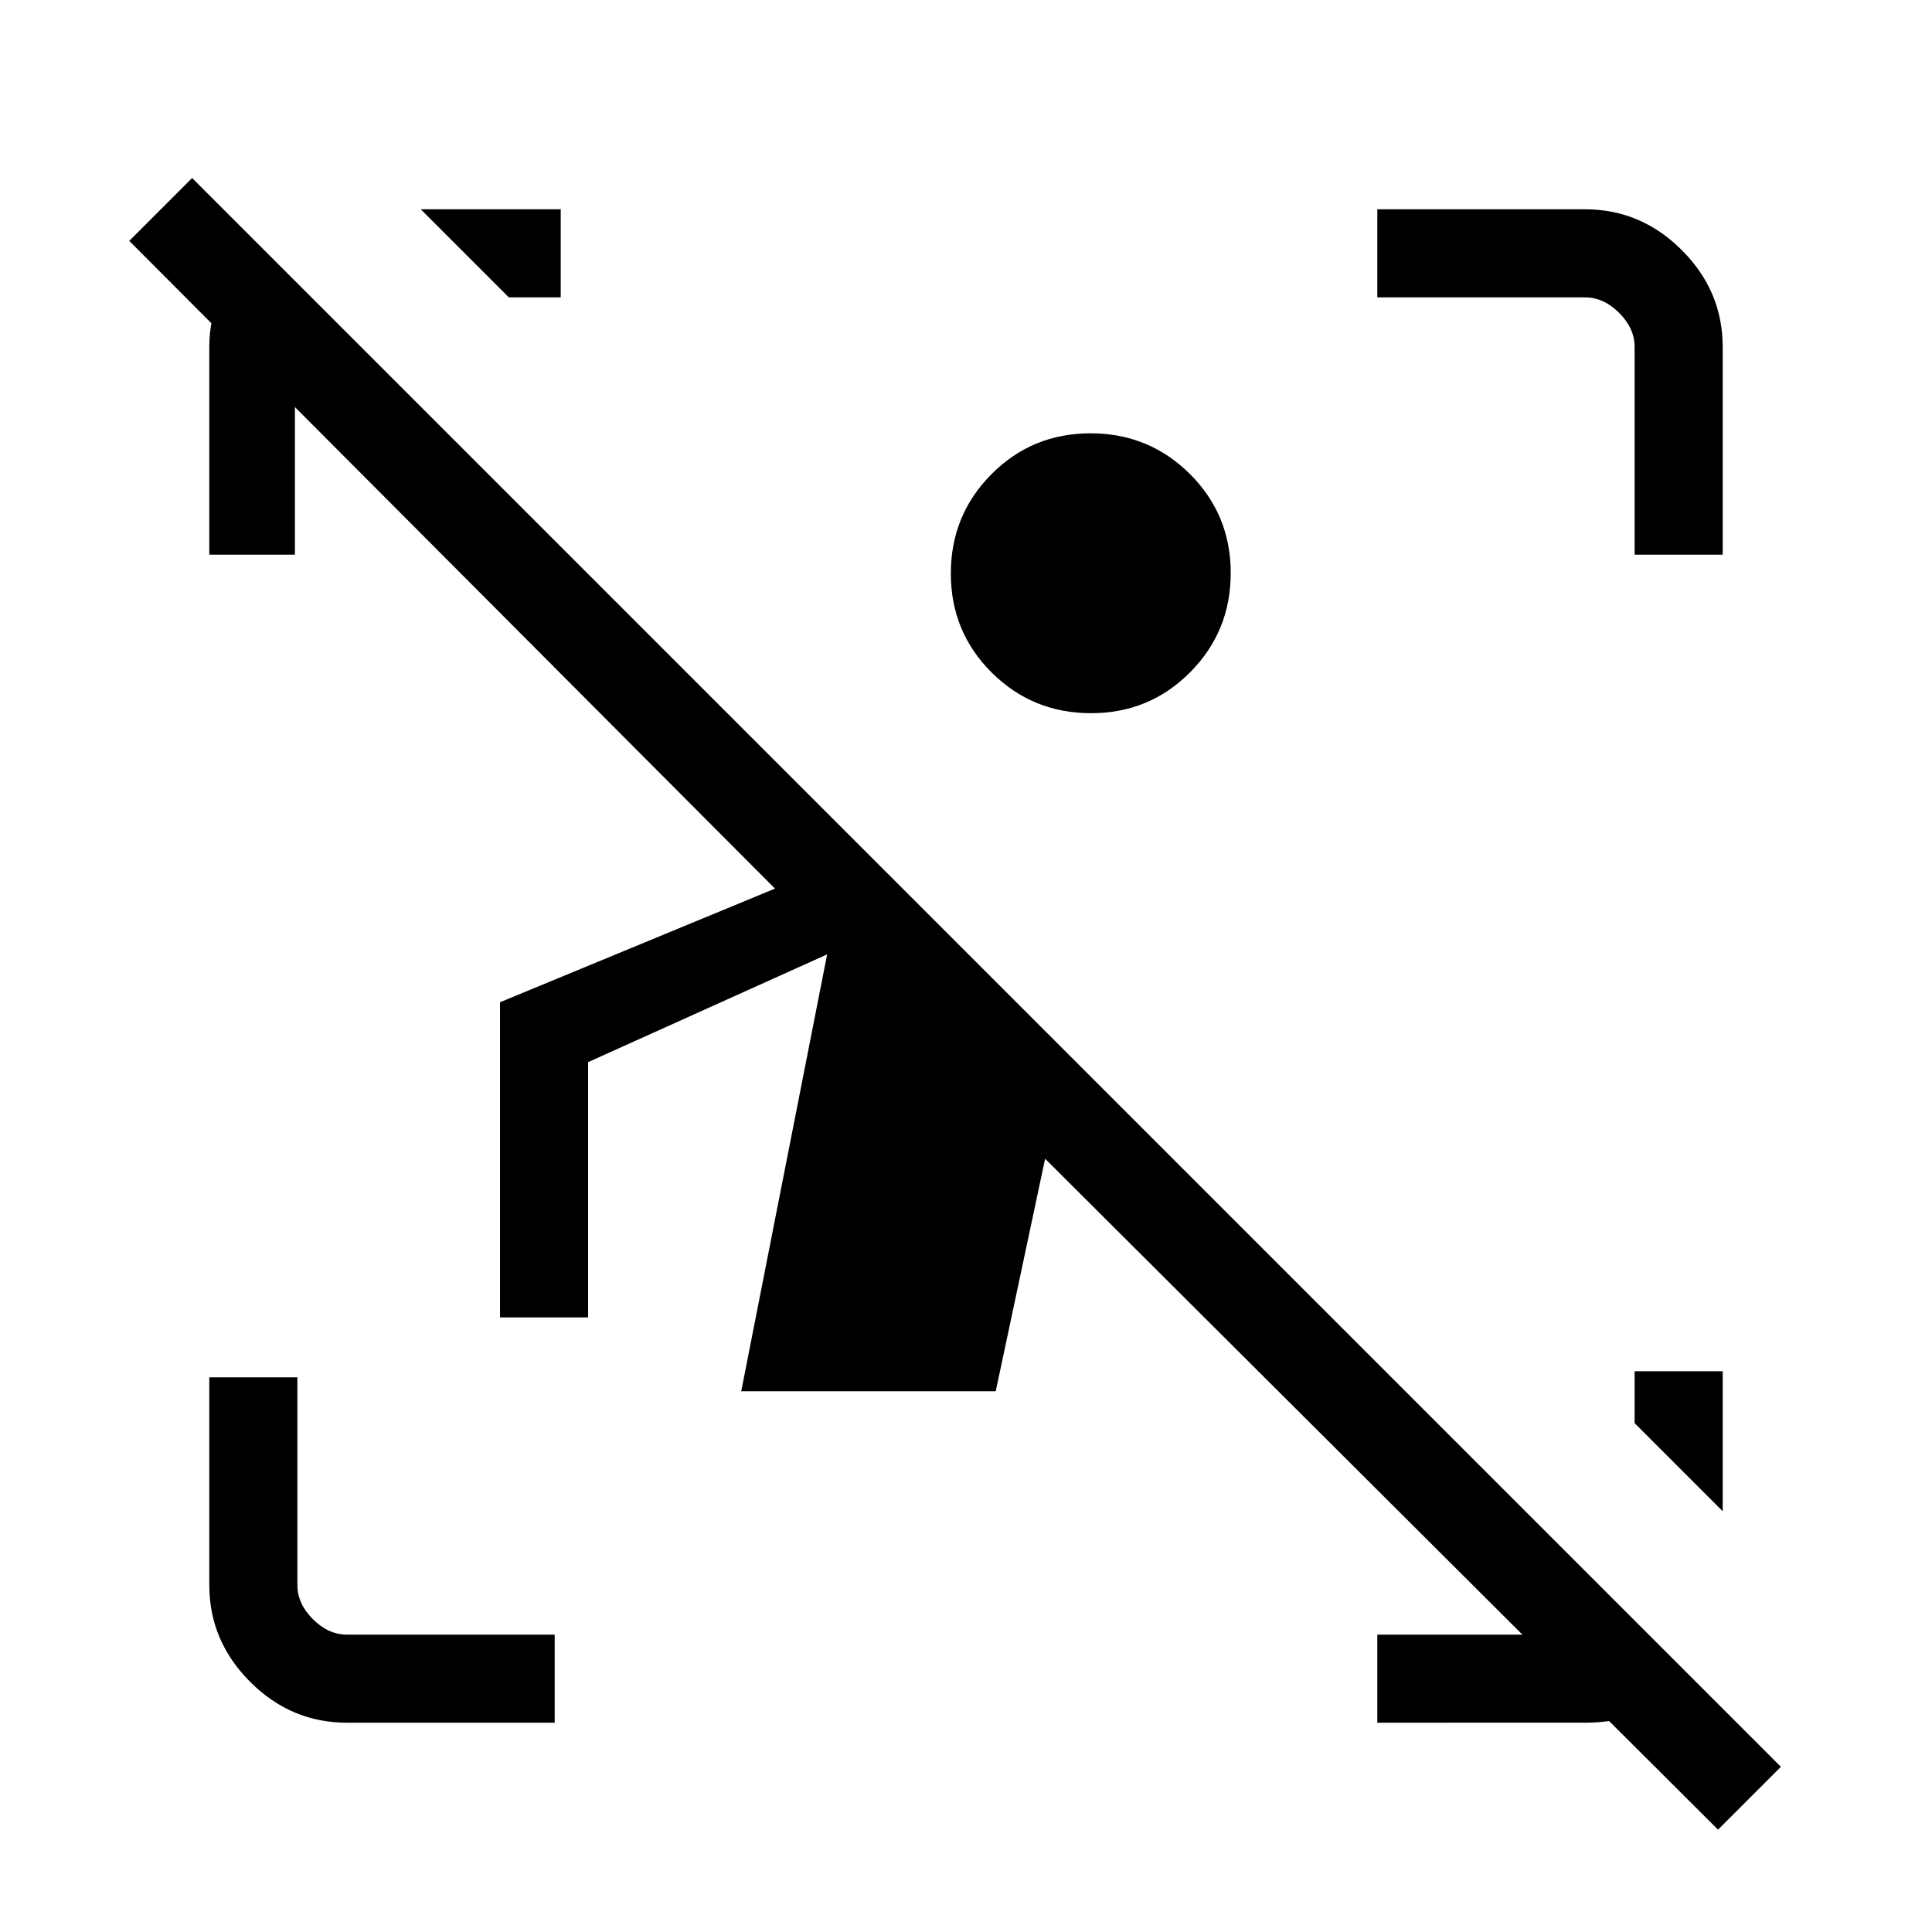 <svg xmlns="http://www.w3.org/2000/svg" height="48" viewBox="0 -960 960 960" width="48"><path d="M853.69-50.85 519.31-384.23l-24.54 115.54H368.31L411-485.77l-118.77 53.54v126.85h-43.77V-462l136.62-56.46L64.23-840.31l31.23-31.23L884.92-82.08l-31.23 31.23ZM172.38-104q-27.78 0-48.08-20.3-20.3-20.3-20.3-48.08v-103.24h43.77v103.24q0 9.23 7.69 16.92 7.69 7.69 16.92 7.69h103.24V-104H172.38Zm639.85-580.38v-103.24q0-9.23-7.69-16.92-7.69-7.69-16.92-7.69H684.38V-856h103.24q27.78 0 48.08 20.3 20.3 20.3 20.3 48.08v103.24h-43.77Zm-708.23 0v-103.24q0-14.19 5.75-26.32 5.75-12.12 19.94-22.37l31 30.77q-2.31 3.08-5.23 7.69-2.92 4.62-8.92 9.23v104.24H104ZM684.38-104v-43.77h110.77q4.62 0 8.85-1.92 4.23-1.93 6.54-5.77l31 31.77q-14.35 10.35-26.82 15.02t-27.1 4.67H684.38ZM252.85-812.23 209.08-856h69.54v43.77h-25.77ZM856-209.08l-43.77-43.77v-25.77H856v69.54ZM542.11-605.62q-29.03 0-49.34-20.19-20.31-20.19-20.31-49.23 0-29.04 20.2-49.34 20.19-20.31 49.23-20.31 29.03 0 49.34 20.19 20.31 20.2 20.31 49.23 0 29.04-20.2 49.35-20.19 20.3-49.23 20.3Z"/></svg>